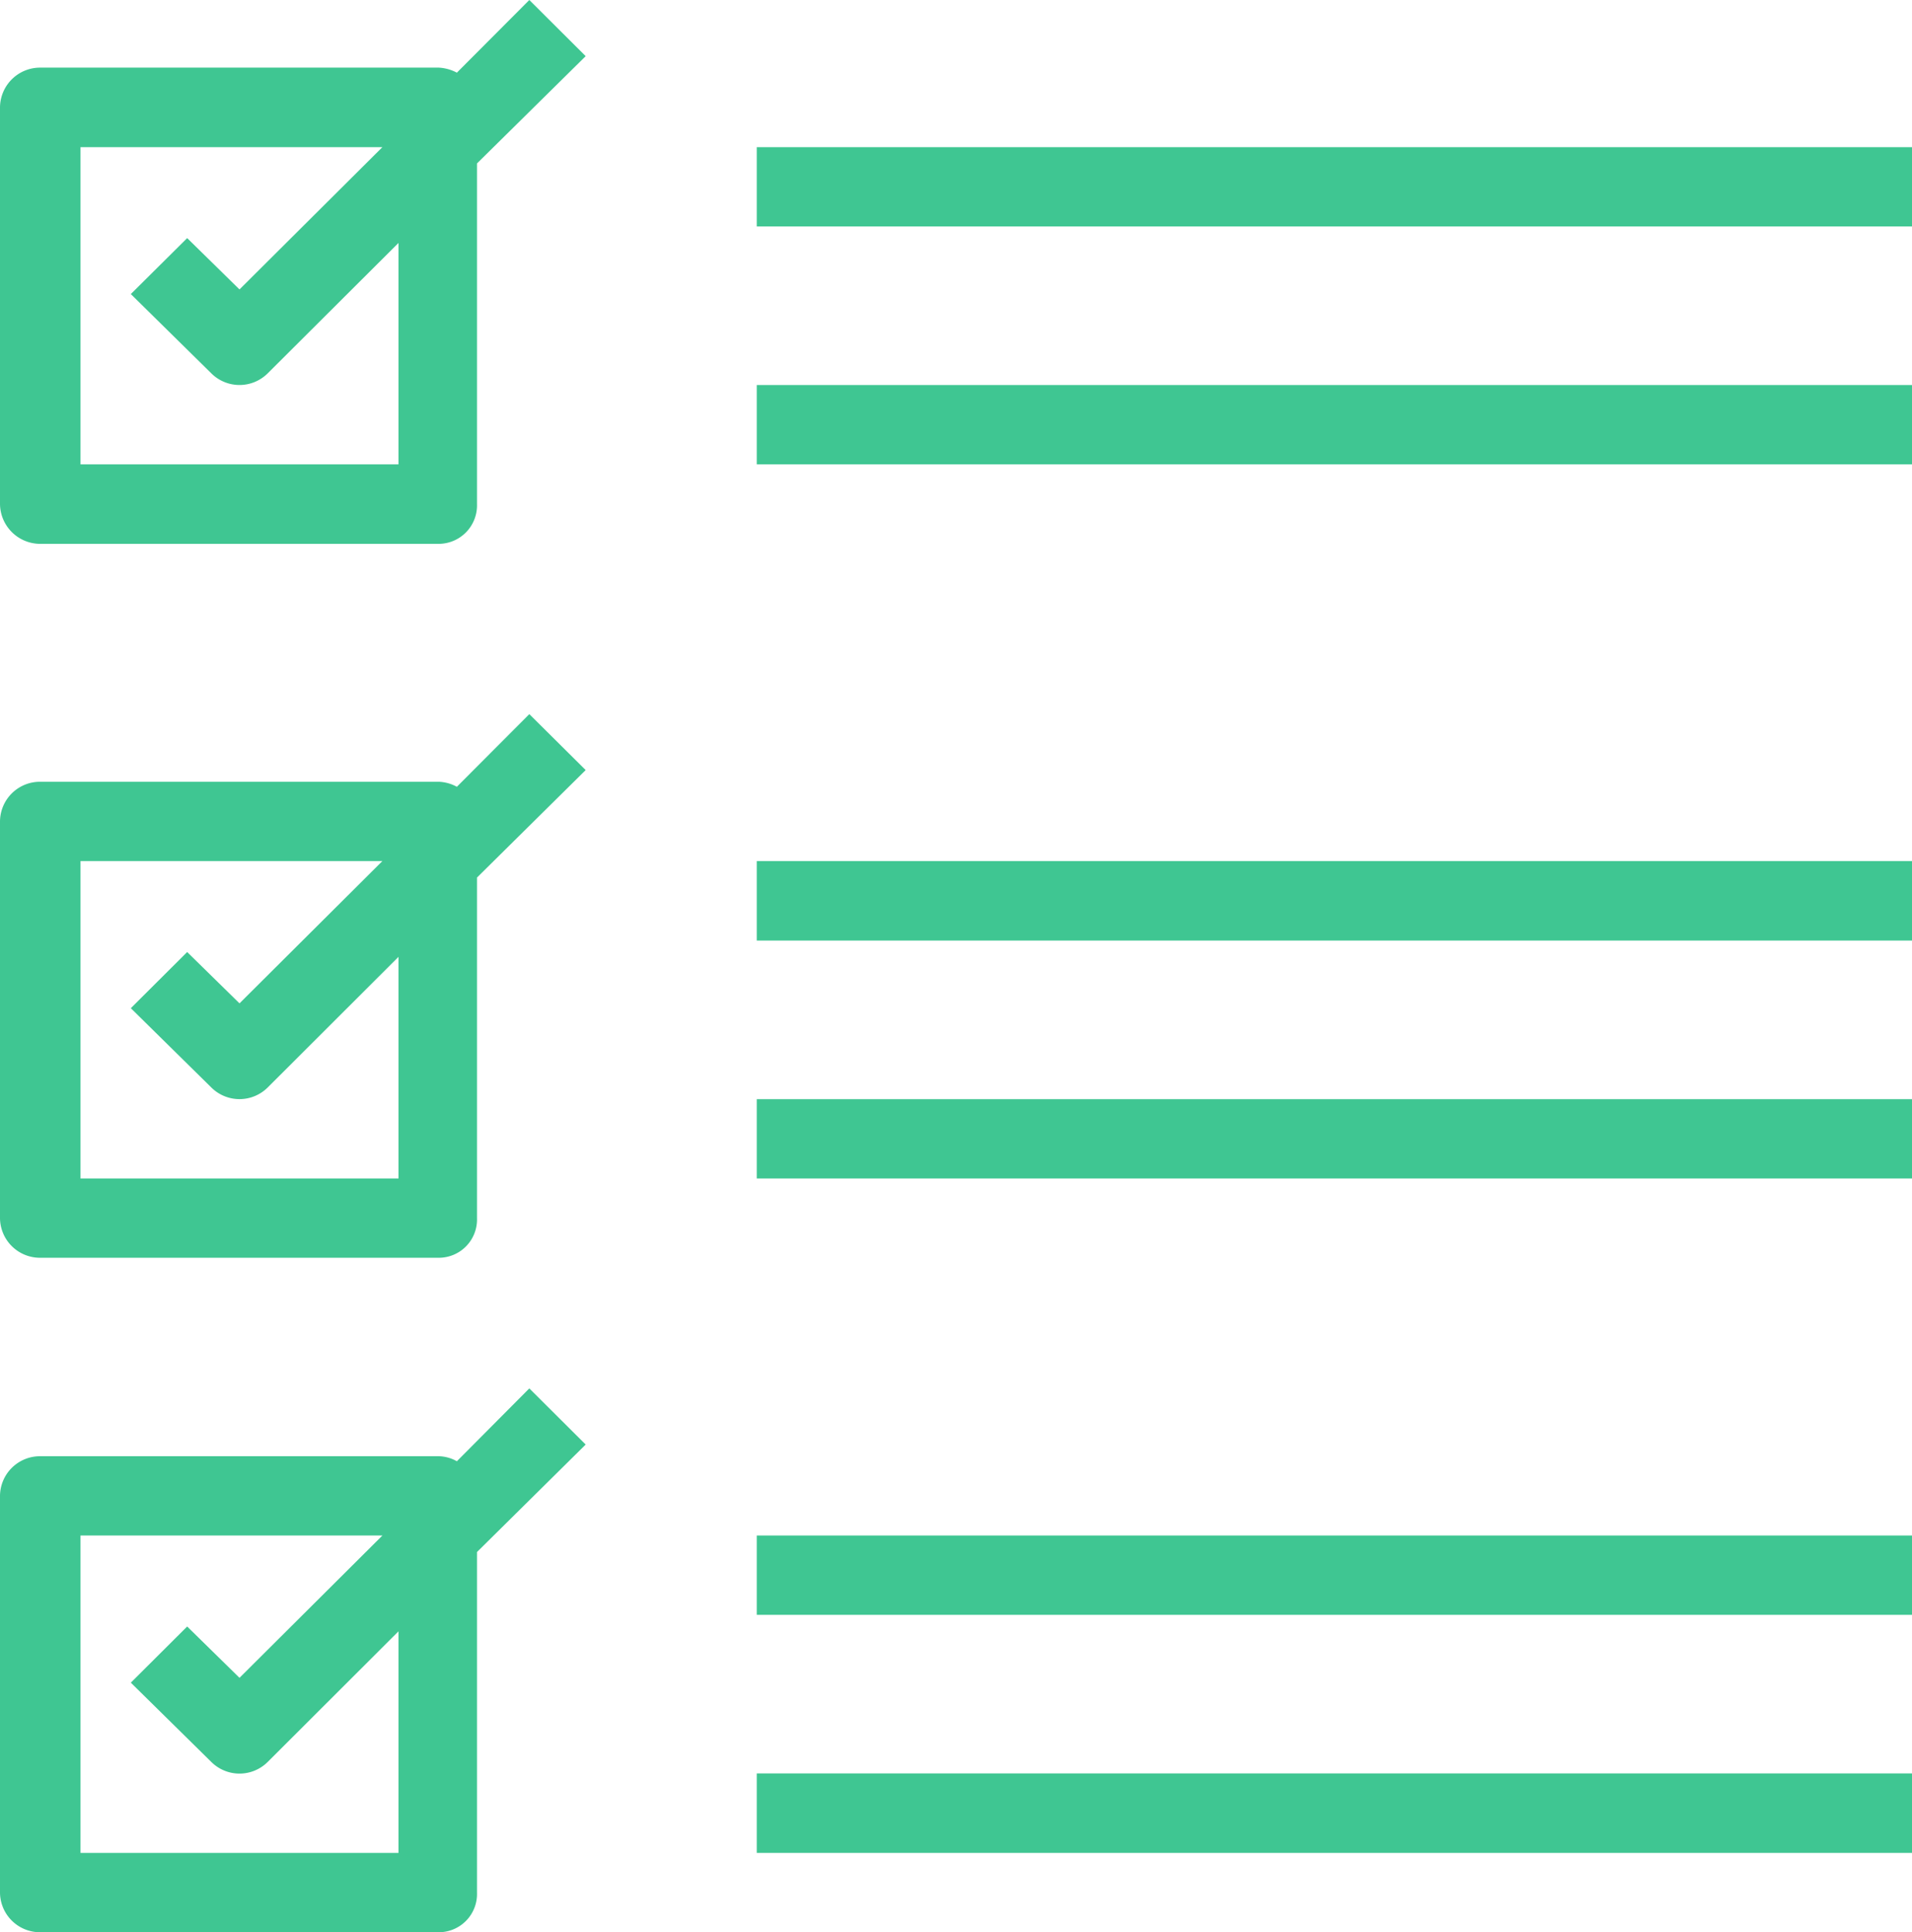 <svg xmlns="http://www.w3.org/2000/svg" width="95" height="96" viewBox="0 0 95 96">
<defs>
    <style>
      .cls-1 {
        fill: #3fc692;
        fill-rule: evenodd;
      }
    </style>
  </defs>
  <path id="Forma_1" data-name="Forma 1" class="cls-1" d="M10064.3,4783l-3.6,3.61a2.179,2.179,0,0,0-.9-0.25H10040a1.993,1.993,0,0,0-2,1.97v19.71a2,2,0,0,0,2,1.98h19.8a1.911,1.911,0,0,0,1.9-1.98v-16.92l5.4-5.33Zm-6.5,23.07H10042v-15.76h15l-7.1,7.07-2.6-2.55-2.8,2.78,4,3.94a1.985,1.985,0,0,0,2.8,0l6.5-6.48v11Zm6.5,12.41-3.6,3.61a2.037,2.037,0,0,0-.9-0.25H10040a1.987,1.987,0,0,0-2,1.97v19.71a1.987,1.987,0,0,0,2,1.97h19.8a1.9,1.9,0,0,0,1.9-1.97V4826.6l5.4-5.34Zm-6.5,23.07H10042v-15.77h15l-7.1,7.07-2.6-2.55-2.8,2.79,4,3.94a1.985,1.985,0,0,0,2.8,0l6.5-6.49v11.01Zm6.5,10.43-3.6,3.62a1.913,1.913,0,0,0-.9-0.25H10040a1.987,1.987,0,0,0-2,1.97v19.71a1.987,1.987,0,0,0,2,1.97h19.8a1.9,1.9,0,0,0,1.9-1.97v-16.92l5.4-5.34Zm-6.5,23.08H10042v-15.77h15l-7.1,7.07-2.6-2.55-2.8,2.79,4,3.94a1.985,1.985,0,0,0,2.8,0l6.5-6.49v11.01Zm17.8-72.93h57.4v3.94h-57.4v-3.94Zm0-11.82h57.4v3.94h-57.4v-3.94Zm0,47.3h57.4v3.94h-57.4v-3.94Zm0-11.83h57.4v3.95h-57.4v-3.95Zm0,45.33h57.4v3.95h-57.4v-3.95Zm0-11.82h57.4v3.94h-57.4v-3.94Z" transform="translate(-10038 -4783)"/>
</svg>
